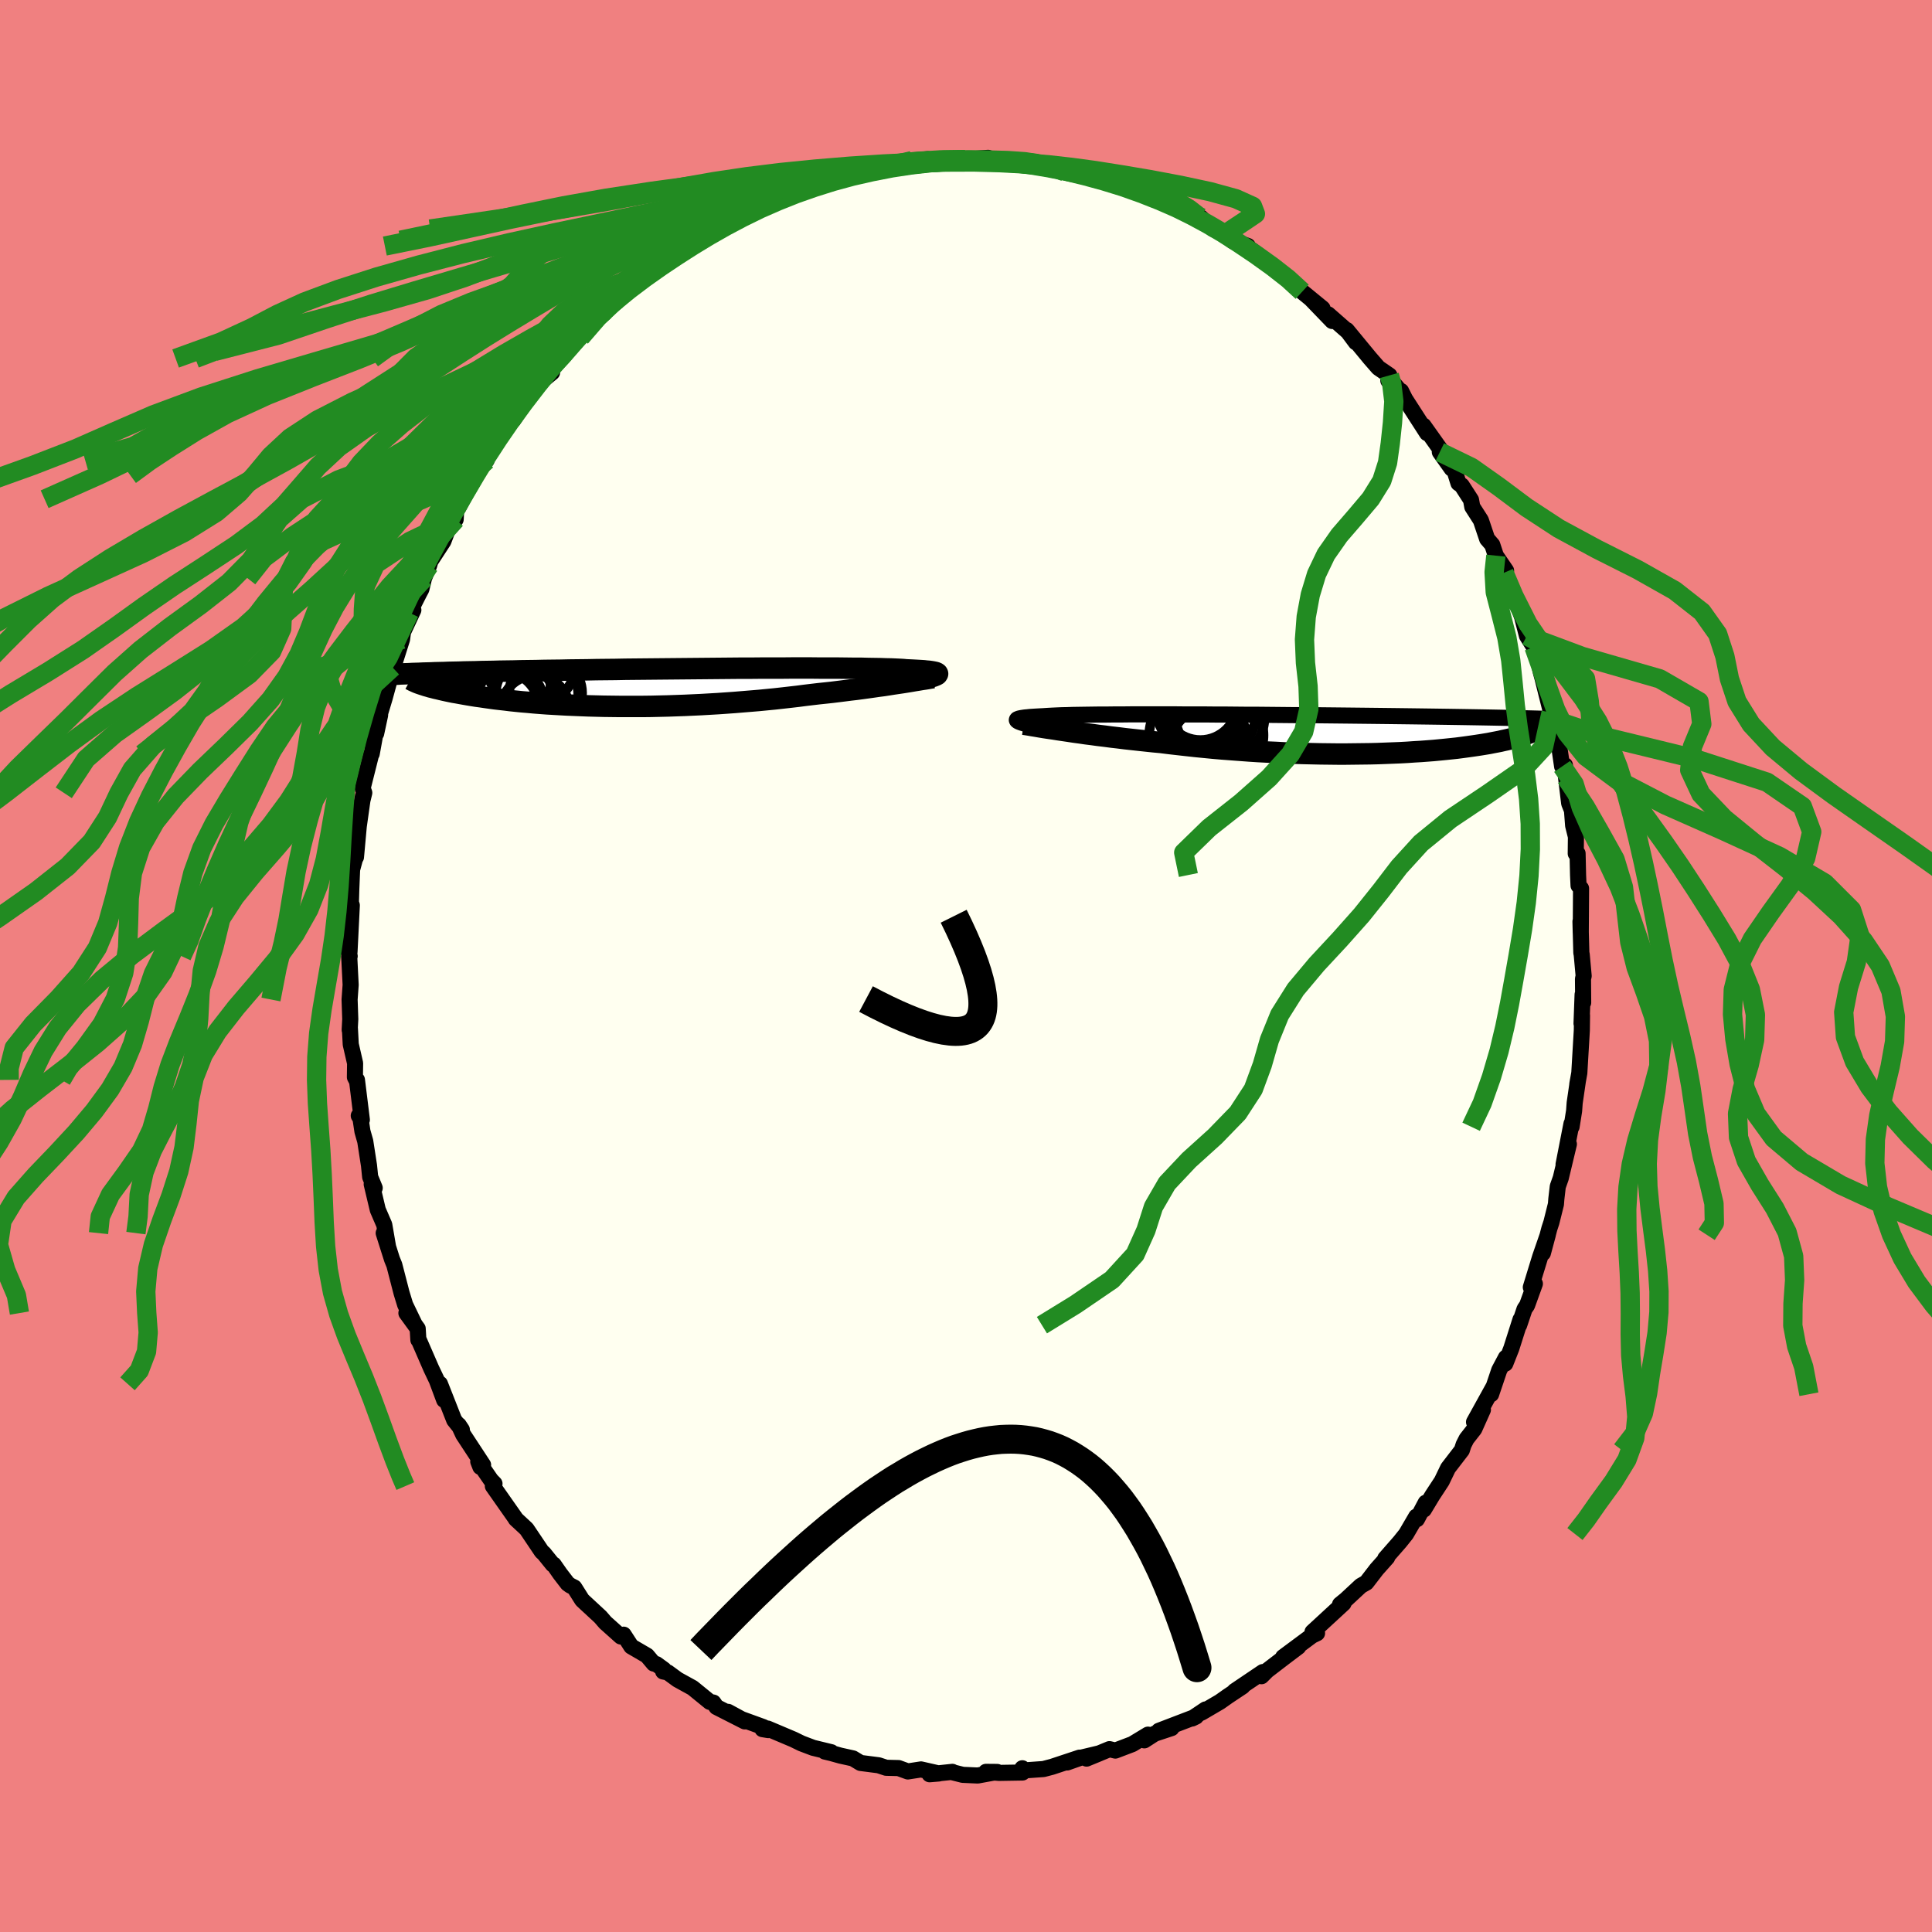 <svg xmlns="http://www.w3.org/2000/svg" width="500" height="500" viewBox="-100 -100 200 200"><defs><clipPath id="c"><path d="m28.72-1.41-.02-.04-.04-.03-.07-.04-.09-.03-.13-.03-.15-.03-.19-.03-.21-.03-.25-.02-.27-.03-.31-.02-.34-.02-.37-.02-.39-.02-.43-.02-.31-.03-.36-.02-.42-.02-.47-.02-.53-.01-.57-.02-.63-.01-.67-.01-.72-.02h-.76l-.81-.01-.84-.01h-1.8l-.95-.01h-1.98L12.62-2h-2.11l-1.07.01H8.35l-1.1.01-1.1.01-1.1.01-1.1.01-1.11.01-1.09.01-1.09.01-1.08.01-1.07.01-1.06.01-1.04.01-1.02.02-1.01.01-.98.01-.97.02-.94.01-.92.01-.89.02-.87.01-.85.01-.82.02-.79.01-.77.01-.75.02-.72.01-.7.01-.67.02-.65.01-.63.01-.61.02-.59.01-.57.01-.55.02-.53.01-.51.01-.49.02-.47.01-.45.01-.44.02-.41.01-.4.01-.39.02.52 1.22.21.07.22.06.23.07.25.06.26.07.27.06.29.07.3.07.32.07.33.07.34.07.36.06.38.07.39.07.4.07.42.07.44.07.45.06.47.07.49.07.51.07.52.06.54.06.56.07.58.06.6.06.61.05.64.06.64.05.67.05.68.04.7.04.72.04.73.03.74.03.76.03.78.02.78.02.8.01.81.01h2.48l.84-.01.85-.02.86-.02.86-.03.86-.03.87-.04.86-.04.86-.05.87-.05.86-.06.85-.06.85-.07.85-.07.84-.07.82-.08.82-.08.81-.09.79-.09.78-.09.77-.1.75-.09.68-.08.67-.07.65-.07.65-.08.64-.08.62-.08.61-.07.6-.08.58-.08.57-.08.55-.08.54-.07.52-.08.5-.08.48-.07"/></clipPath><clipPath id="b"><path d="m-29.47-1.41-.02-.04.01-.04.03-.04.07-.03.09-.04.12-.03.15-.03.18-.03.21-.03.24-.02.26-.03.3-.02.33-.02.35-.02.39-.02.29-.02.34-.02.38-.02.44-.02.48-.02.53-.01.57-.02.62-.01.66-.01.7-.01.74-.01h.77l.81-.01h.85l.87-.01h4.72l1 .01h2.04l1.03.01h1.04l1.04.01L-5.8-2h1.04l1.03.01 1.04.01 1.02.01 1.02.01h1l1 .01.98.01.96.01.95.01.93.01.91.01.9.01.87.01.85.01.84.01.81.01.79.01.76.01.75.01.73.01.7.01.69.01.67.01.65.01.63.01.61.01.6.01.57.01.56.01.54.01.53.01.51.01.49.01.47.01.46.01.44.01 1.7 1.22-.11.06-.11.07-.13.06-.14.07-.16.07-.17.06-.18.07-.2.07-.21.07-.23.07-.24.07-.26.07-.28.08-.29.07-.3.07-.33.07-.34.08-.36.07-.37.07-.4.08-.42.07-.43.07-.46.07-.48.07-.5.07-.52.07-.54.07-.57.06-.58.06-.61.06-.63.06-.65.05-.67.05-.69.04-.71.05-.74.04-.75.03-.77.03-.79.03-.8.02-.82.01-.84.01-.85.01H3.7l-.88-.01-.89-.01-.9-.02-.91-.02-.91-.03-.93-.03-.93-.05-.93-.04-.94-.05-.93-.06-.94-.07-.94-.07-.93-.07-.92-.08-.92-.09-.92-.09-.9-.1-.89-.1-.88-.1-.87-.11-.76-.07-.75-.08-.75-.08-.73-.08-.73-.08-.71-.09-.7-.08-.68-.09-.67-.08-.65-.09-.64-.08-.61-.09-.6-.08-.58-.09-.55-.08"/></clipPath><filter id="a"><feTurbulence baseFrequency=".05" numOctaves="3" result="noise" type="noise"/><feDisplacementMap in="SourceGraphic" in2="noise" scale="2"/></filter></defs><rect width="100%" height="100%" x="-100" y="-100" fill="#F08080"/><path fill="ivory" stroke="#000" stroke-linejoin="round" stroke-width="1.667" d="m63.94 1.03-.07.31.02 2.45-.06-.83-.11 2.99.05-.83-.02 1.54-.26 4.41-.21 1.18.07-.41-.34 2.33-.06.83-.26 1.64-.01-.31-.82 4.21.55-2.1-.84 3.51-.31.88-.15 1.3-.04.53-.47 1.88-.21.64-.67 2.54.51-1.9-.79 2.28-.97 3.16.42-.37-.81 2.24-.26.38-.56 1.67.14-.58-.95 2.99-.62 1.57.06-.62-.69 1.3-.84 2.49.27-.81-2.04 3.69.92-1.27-.89 1.99-.8 1.02-.31.61-.18.56-1.43 1.86-.65 1.35-.97 1.48-.88 1.46.19-.71-.91 1.71-.07-.27-1.05 1.8-.63.79-1.53 1.75.2-.11-1.08 1.21-1.07 1.39-.58.33-1.55 1.44-.6.49.36-.11-3.21 2.96.35.09.12.04-.52.25-2.99 2.22 1.57-1.06-1.47 1.11-1.76 1.35-.58.58.14-.43-2.92 1.97.82-.48-1.49.99-.85.6-1.91 1.12.42-.33-1.4.94.41-.2-3.84 1.47 1.31-.28-1.75.58-1.07.69.38-.59-1.62.98-1.76.67-.61-.15-2.37.98 1.34-.55-2.05.49-1.3.46 1.29-.5-2.86.95-.88.23-2.11.15-.08-.23.02.44-2.44.04-1.34-.11 1.16.01-2.02.37-1.55-.07-1.08-.27.01-.04-2.36.25.96-.08-1.85-.42-1.36.21-.96-.35-1.28-.03-.79-.26-1.87-.24-.78-.47-1.31-.29-.93-.26-.67-.16.67.07-1.89-.46-1.19-.45-.84-.41-2.67-1.13-.54.06.6.1-.5-.31-2.26-.82-1.4-.76 1.73.99-2.93-1.49-.32-.46-.37-.07-1.78-1.45-1.56-.86-1.01-.74-.48-.1.07-.2-.77-.56-.28-.06-.69-.82-1.63-.95-.79-1.22-.29.19-1.61-1.44-.5-.58-1.89-1.75-.82-1.3-.43-.22-.26-.19-.77-1-.67-.96-.1-.02-.92-1.14-.21-.18-1.58-2.35-1.12-1.04-.04-.08-2.33-3.32.17-.25-.36-.37-1.32-1.92.22.56.28-.21-2.06-3.14-.46-.99.32.48-.79-.99-1.48-3.76.44 1.68-.76-2.04-.58-1.22-1.27-2.92-.06-.04-.07-1.17-1.17-1.61.83 1.12-.96-1.99-.37-1.21-.75-2.9-.24-.59-.86-2.71.44 1.35-.38-2.21-.67-1.55-.63-2.65.31.39-.47-1.14-.12-1.18-.39-2.52-.29-1.02-.2-1.33-.18-.29.32.42-.51-4.13.01.14-.22-.42.02-1.44-.45-1.96-.09-1.68-.02.19.06-1.12-.07-2.03.11-1.52-.15-2.96.05-.01-.13-.53.11.1.24-4.83-.15-.46.06.02.04-1.32.08-1.95.37-1.37.03.09.29-3.2.44-3.12-.27 1.3.4-1.64-.17-.48.89-3.54.05-.02.65-3.58-.19 1.48.41-1.91v-.19l.46-1.53.87-3.18-.05-.04.01.19.98-3.09.1-.75 1.07-2.28-.42.28 1.02-2.01.23-.43.27-1.12.53-1.32.13-.45 1.35-2.07.48-1.28.79-.98.05-.95.21-.24.48-.9 1.42-2.49.6-1.06.44-.48-.5.43 1.32-1.84.79-1.76.31.02 1.13-1.59-.3.59 2.4-3.59-.33.28 1.96-1.63.03-.45.94-1 .63-.74.83-1.2.52-.25.86-1.2 1.27-1.54.42-.02.55-.8.65-.32 2.06-1.57-.97.66.95-1.15 1.51-.79 1.86-1.33.2-.08.86-.3.72-1.01 1.23-.6.85-.46 1.23-.81-.09.11.88-.53.56-.58 1.39-.53.81-.45 1.55-.49 1.79-.73.19-.53.44.21.74-.18 2.52-1.29.97-.21.3.17-.14-.24 1.46-.25 1.97-.33.21-.32.98.04 1.06-.07 1.87-.71.61-.06 1.61-.15-1.34.24 4.3-.29-.95.05.8.1 1.06-.06 2.39-.18.65.27.82.06.1.01 2.16-.05-.38-.01 1.71.31.28.17-.25-.16 2.71.69.15.16 1.98.26 1.49.37-1.04-.34 2.19.77.67.3 1.09.01 1.26.77 1.17.22-.99-.27 3.81 1.61 1.37.63.82.43.31.2-.88-.46.81.22 1.28 1.2.92.19 1.1 1.05 1.57.51-.48-.17.81.54 3.23 2.51-.63-.29.87.44.92.81.91.9 2.11 1.73-1.2-.98 2.2 2.28-.42-.69 2.05 1.8.82 1.1-.94-1.27 2.39 2.9.88 1.01 1.14.78-.11.54.1-.24 1.08 1.29.14.03.41.82 2.28 3.54-.37-.78 2.25 3.17-.56-.44 1.23 1.73.13-.31.57 1.81.34.24.96 1.49.13.72.89 1.39.65 1.93.53.61.37 1.12 1.06 1.55-.05.09-.16.13.62 1.6.11-.08 1.13 3.03.51 1.98.73 1.17.34 1.08.28 1.12.1.44.16.58.89 3.57.25.74-.03.91.43.12.12 1.27.37 2.52.29-.12.12 1.29.32 2.65.29.73.12 1.57.29 1.16-.02 1.74.19-.01.05 2.23.05 1.09.26.3-.03 4.61-.03-1.19.09 3.24.04.2.2 2.2-.07.31" filter="url(#a)"/><path fill="#fff" d="m-29.47-1.41-.02-.04.01-.04.03-.04.07-.03.09-.04.12-.03.15-.03.18-.03.21-.03.24-.02.26-.03.3-.02.33-.02.35-.02.39-.02.29-.02.34-.02.38-.02.44-.02.48-.02.53-.01.57-.02.62-.01.66-.01.7-.01.74-.01h.77l.81-.01h.85l.87-.01h4.72l1 .01h2.04l1.03.01h1.04l1.04.01L-5.8-2h1.04l1.03.01 1.04.01 1.02.01 1.02.01h1l1 .01.98.01.96.01.95.01.93.01.91.01.9.01.87.01.85.01.84.01.81.01.79.01.76.01.75.01.73.01.7.01.69.01.67.01.65.01.63.01.61.01.6.01.57.01.56.01.54.01.53.01.51.01.49.01.47.01.46.01.44.01 1.7 1.22-.11.06-.11.07-.13.06-.14.07-.16.07-.17.06-.18.07-.2.07-.21.07-.23.07-.24.07-.26.07-.28.08-.29.07-.3.07-.33.07-.34.08-.36.07-.37.07-.4.08-.42.07-.43.07-.46.07-.48.07-.5.07-.52.07-.54.07-.57.06-.58.06-.61.06-.63.06-.65.05-.67.05-.69.04-.71.05-.74.04-.75.03-.77.03-.79.03-.8.02-.82.01-.84.01-.85.01H3.7l-.88-.01-.89-.01-.9-.02-.91-.02-.91-.03-.93-.03-.93-.05-.93-.04-.94-.05-.93-.06-.94-.07-.94-.07-.93-.07-.92-.08-.92-.09-.92-.09-.9-.1-.89-.1-.88-.1-.87-.11-.76-.07-.75-.08-.75-.08-.73-.08-.73-.08-.71-.09-.7-.08-.68-.09-.67-.08-.65-.09-.64-.08-.61-.09-.6-.08-.58-.09-.55-.08" filter="url(#a)" transform="translate(34.75 -24.01)"/><path fill="#fff" d="m28.72-1.41-.02-.04-.04-.03-.07-.04-.09-.03-.13-.03-.15-.03-.19-.03-.21-.03-.25-.02-.27-.03-.31-.02-.34-.02-.37-.02-.39-.02-.43-.02-.31-.03-.36-.02-.42-.02-.47-.02-.53-.01-.57-.02-.63-.01-.67-.01-.72-.02h-.76l-.81-.01-.84-.01h-1.8l-.95-.01h-1.98L12.62-2h-2.11l-1.07.01H8.35l-1.1.01-1.1.01-1.1.01-1.1.01-1.11.01-1.09.01-1.09.01-1.08.01-1.07.01-1.06.01-1.04.01-1.02.02-1.01.01-.98.01-.97.02-.94.01-.92.01-.89.02-.87.01-.85.01-.82.02-.79.01-.77.01-.75.02-.72.01-.7.01-.67.02-.65.01-.63.01-.61.02-.59.01-.57.01-.55.02-.53.01-.51.01-.49.02-.47.01-.45.01-.44.02-.41.01-.4.01-.39.02.52 1.22.21.07.22.06.23.07.25.06.26.07.27.06.29.07.3.07.32.07.33.07.34.07.36.06.38.07.39.07.4.07.42.07.44.07.45.06.47.07.49.07.51.07.52.06.54.06.56.07.58.06.6.06.61.05.64.06.64.05.67.05.68.04.7.04.72.04.73.03.74.03.76.03.78.02.78.02.8.01.81.01h2.48l.84-.01.85-.02.86-.02.86-.03.86-.03.87-.04.86-.04.86-.05.87-.05.86-.06.85-.06.85-.07.85-.07.84-.07.82-.08.82-.08.81-.09.79-.09.78-.09.77-.1.75-.09.68-.08.67-.07.65-.07.65-.08.64-.08.62-.08.61-.07.6-.08.58-.08.57-.08.55-.08.54-.07.52-.08.5-.08.48-.07" filter="url(#a)" transform="translate(-31.66 -28.84)"/><g fill="none" stroke="#000" transform="translate(34.75 -24.01)"><path stroke-linejoin="round" stroke-width="1.667" d="m-27.93-.89-.24-.06-.23-.06-.21-.05-.2-.06-.17-.05-.14-.05-.13-.05-.1-.05-.07-.04-.05-.05-.02-.04.01-.04.03-.04.07-.03.09-.04.12-.03.15-.03.18-.03.21-.03.24-.02.26-.03.3-.02.33-.02.35-.02.39-.02.29-.02.34-.02.38-.02.44-.02.48-.02.53-.01.57-.02.62-.01.66-.01.7-.01.74-.01h.77l.81-.01h.85l.87-.01h4.72l1 .01h2.04l1.03.01h1.04l1.04.01L-5.8-2h1.04l1.03.01 1.04.01 1.02.01 1.02.01h1l1 .01.98.01.96.01.95.01.93.01.91.01.9.01.87.01.85.01.84.01.81.01.79.01.76.01.75.01.73.01.7.01.69.01.67.01.65.01.63.01.61.01.6.01.57.01.56.01.54.01.53.01.51.01.49.01.47.01.46.01.44.01.43.01.41.01.4.01.38.01.37.01.36.01.34.01.33.01.31.01.31.01" filter="url(#a)"/><path stroke-linejoin="round" stroke-width="2.222" d="m-28.78-1.02.27.04.31.05.34.06.37.06.4.07.43.07.46.07.49.07.5.08.54.08.55.08.58.09.6.08.61.09.64.08.65.09.67.08.68.09.7.08.71.09.73.08.73.08.75.08.75.08.76.07.87.11.88.1.89.1.9.1.92.09.92.09.92.08.93.07.94.07.94.07.93.06.94.05.93.04.93.05.93.03.91.03.91.02.9.02.89.01.88.01h.87l.85-.01.84-.01.82-.01.8-.02.79-.03.77-.03.75-.03.74-.04.71-.05.69-.04.67-.05.65-.05.63-.06.61-.06.58-.06.57-.06.54-.07.52-.07.5-.07.48-.07.46-.07.43-.07.42-.07.4-.08.37-.07.36-.07.34-.08.33-.07.3-.07.29-.07.28-.08.26-.07.24-.07.23-.07L23 .1l.2-.07.18-.07.17-.06.16-.07.14-.07.13-.06.11-.07.11-.06.09-.06.07-.06.07-.06.05-.06.05-.06.03-.06.02-.05.01-.06v-.05L24.58-1" filter="url(#a)"/><circle cx="-9.729" cy="-.24" r="3.532" clip-path="url(#b)" filter="url(#a)"/><circle cx="-10.704" cy="-2.58" r="4.326" clip-path="url(#b)" filter="url(#a)"/><circle cx="-8.929" cy="-1.82" r="4.12" clip-path="url(#b)" filter="url(#a)"/><circle cx="-9.709" cy="-.5" r="3.298" clip-path="url(#b)" filter="url(#a)"/><circle cx="-10.879" cy=".135" r="4.9" clip-path="url(#b)" filter="url(#a)"/><circle cx="-10.754" cy="-2.535" r="3.73" clip-path="url(#b)" filter="url(#a)"/><circle cx="-8.519" cy=".125" r="4.564" clip-path="url(#b)" filter="url(#a)"/><circle cx="-9.449" cy="1.315" r="4.138" clip-path="url(#b)" filter="url(#a)"/><circle cx="-10.489" cy="-3.205" r="3.826" clip-path="url(#b)" filter="url(#a)"/><circle cx="-8.584" cy="-1.76" r="4.732" clip-path="url(#b)" filter="url(#a)"/></g><g fill="none" stroke="#000" transform="translate(-31.66 -28.84)"><path stroke-linejoin="round" stroke-width="2.222" d="m27.66-.97.18-.05.17-.05.15-.05.14-.04.12-.05.1-.04.09-.04.06-.04.03-.04.02-.04-.02-.04-.04-.03-.07-.04-.09-.03-.13-.03-.15-.03-.19-.03-.21-.03-.25-.02-.27-.03-.31-.02-.34-.02-.37-.02-.39-.02-.43-.02-.31-.03-.36-.02-.42-.02-.47-.02-.53-.01-.57-.02-.63-.01-.67-.01-.72-.02h-.76l-.81-.01-.84-.01h-1.8l-.95-.01h-1.98L12.62-2h-2.11l-1.07.01H8.35l-1.1.01-1.1.01-1.1.01-1.1.01-1.11.01-1.09.01-1.09.01-1.08.01-1.07.01-1.06.01-1.04.01-1.02.02-1.01.01-.98.01-.97.02-.94.01-.92.01-.89.02-.87.01-.85.01-.82.02-.79.01-.77.01-.75.02-.72.01-.7.01-.67.02-.65.01-.63.01-.61.02-.59.01-.57.01-.55.02-.53.01-.51.01-.49.02-.47.01-.45.01-.44.02-.41.01-.4.01-.39.02-.36.01-.35.01-.34.02-.32.01-.3.01-.3.01-.27.02-.27.01-.25.01-.24.02" filter="url(#a)"/><path stroke-linejoin="round" stroke-width="2.222" d="m28.27-1.01-.26.04-.28.05-.3.05-.34.05-.35.06-.38.06-.4.07-.43.07-.44.07-.47.07-.48.07-.5.08-.52.08-.54.07-.55.08-.57.08-.58.08-.6.08-.61.07-.62.08-.64.08-.65.08-.65.07-.67.07-.68.08-.75.09-.77.1-.78.09-.79.09-.81.09-.82.08-.82.08-.84.07-.85.07-.85.07-.85.06-.86.06-.87.05-.86.05-.86.04-.87.04-.86.03-.86.03-.86.02-.85.02-.84.01h-2.48l-.81-.01-.8-.01-.78-.02-.78-.02-.76-.03-.74-.03-.73-.03-.72-.04-.7-.04-.68-.04-.67-.05-.64-.05-.64-.06-.61-.05-.6-.06-.58-.06-.56-.07-.54-.06-.52-.06-.51-.07-.49-.07-.47-.07-.45-.06-.44-.07-.42-.07-.4-.07-.39-.07-.38-.07-.36-.06-.34-.07-.33-.07-.32-.07-.3-.07-.29-.07-.27-.06-.26-.07-.25-.06-.23-.07-.22-.06-.21-.07-.19-.06-.18-.06-.17-.06-.16-.06-.14-.06-.13-.06-.13-.06-.11-.05-.1-.06-.09-.05" filter="url(#a)"/><circle cx="-12.761" cy=".832" r="4.29" clip-path="url(#c)" filter="url(#a)"/><circle cx="-11.851" cy=".582" r="3.768" clip-path="url(#c)" filter="url(#a)"/><circle cx="-15.346" cy="-1.533" r="4.578" clip-path="url(#c)" filter="url(#a)"/><circle cx="-15.081" cy="-.243" r="3.73" clip-path="url(#c)" filter="url(#a)"/><circle cx="-12.936" cy="2.307" r="3.546" clip-path="url(#c)" filter="url(#a)"/><circle cx="-16.256" cy="2.077" r="3.696" clip-path="url(#c)" filter="url(#a)"/><circle cx="-14.601" cy="1.742" r="4.474" clip-path="url(#c)" filter="url(#a)"/><circle cx="-13.396" cy="-2.563" r="4.648" clip-path="url(#c)" filter="url(#a)"/><circle cx="-16.501" cy="2.012" r="4.56" clip-path="url(#c)" filter="url(#a)"/><circle cx="-15.691" cy="1.752" r="4.868" clip-path="url(#c)" filter="url(#a)"/></g><g fill="none" stroke="#228B22" stroke-linejoin="round" stroke-width="2"><path d="m-.1-83.48-2.13.04-2.18.14-2.11.22-2.14.31-2.23.36-2.33.43-2.39.49-2.41.58-2.36.66-2.25.74-2.13.82-2.07.88-2.11.93-2.29.99-2.6 1.04-2.99 1.12-3.38 1.19-3.67 1.25-3.76 1.28-3.56 1.28-3.14 1.3-2.62 1.36-2.17 1.48-2.34 1.7" filter="url(#a)"/><path d="m-.1-83.48-2.69.04-2.33.14-1.99.22-1.89.31-1.88.36-1.93.43-2.05.49-2.3.58-2.69.66-3.21.74-3.72.82-4.07.88-4.14.93-3.92.99-3.5 1.04-3.14 1.12-3.03 1.19-3.3 1.25-3.86 1.28-4.52 1.28-4.97 1.3-5.1 1.36-5 1.48-4.45 1.7" filter="url(#a)"/><path d="m-5.58-83.37-2.32.54-2.21.42-2.14.44-2.17.51-2.25.6-2.29.69-2.25.78-2.19.85-2.15.92-2.21.96-2.39 1.02-2.65 1.09-2.9 1.15-3.07 1.2-3.07 1.26-2.88 1.3-2.56 1.34-2.21 1.39-1.94 1.44-1.88 1.52-2.07 1.6-2.44 1.72-2.86 1.83-3.16 1.95-3.25 2.02-3.15 2.04-3.06 1.99-3.09 1.96-3.04 1.66" filter="url(#a)"/><path d="m-9.12-82.53-1.71.35-2.2.45-2.55.56-2.84.65-2.94.73-2.85.81-2.6.85-2.39.91-2.33.95-2.44 1.01-2.67 1.06-2.91 1.12-3.05 1.19-3.05 1.26-2.98 1.34-2.97 1.44-3.19 1.55-3.67 1.67-4.31 1.78-4.79 1.86-4.77 1.91-4.12 1.89-3.21 1.79-2.61 1.64-2.26 1.49-1.99 1.46" filter="url(#a)"/><path d="m-9.12-82.53-1.79.34-1.92.45-1.94.55-2 .64-2.01.73-1.99.79-1.92.85-1.85.89-1.77.94-1.71.99-1.69 1.05-1.71 1.1-1.76 1.15-1.82 1.22-1.87 1.3-1.87 1.4-1.84 1.51L-42.4-65l-1.85 1.75-1.98 1.88-2.12 2.15-2.16 2.72" filter="url(#a)"/><path d="m-13.6-81.43-2.21.44-2.37.76-2.45.86-2.74.9-2.86.95-2.74.98-2.52 1.05-2.32 1.1-2.23 1.18-2.18 1.23-2.2 1.29-2.25 1.32-2.31 1.38-2.35 1.42-2.41 1.49-2.46 1.57-2.57 1.67-2.7 1.75-2.89 1.85-3.09 1.92-3.3 1.97-3.51 2-3.69 2.02-3.78 2.02-3.77 2.04-3.66 2.05-3.46 2.05-3.18 2.06-2.8 2.09-2.45 2.18-2.42 2.42-2.65 2.72-2.74 3" filter="url(#a)"/><path d="m-13.9-81.6-3.39 1.03-3.88.78-3.24.82-2.38.87-1.87.91-1.64.96-1.59 1-1.7 1.06-1.97 1.12-2.39 1.18-2.96 1.24-3.62 1.33-4.36 1.44-5.14 1.54-5.76 1.67-6.06 1.77-5.8 1.87-4.96 1.94-3.84 1.92-2.94 1.79-2.84 1.59-4.95 1.42" filter="url(#a)"/><path d="m-17.39-80.1-3.94.38-4.81.77-4.46.89-4.09.92-3.66.96-3.01 1.02-2.16 1.07-1.39 1.13-.97 1.2-1.09 1.26-1.77 1.36-2.86 1.46-4.11 1.58-5.27 1.68-6.06 1.78-6.28 1.85-5.83 1.88-4.97 1.85-4.14 1.8-3.93 1.73-4.47 1.73-5.18 1.86-5.37 2-6.36 1.71" filter="url(#a)"/><path d="m-22.1-78.38-2 .95-1.96.95-2.03.98-2.01 1.08-1.91 1.18-1.85 1.26-1.81 1.29-1.84 1.32-1.89 1.34-1.99 1.39-2.1 1.46-2.23 1.53-2.31 1.63-2.32 1.74-2.25 1.84-2.12 1.93-2.02 1.99-2.03 1.99-2.22 1.98-2.57 1.97-2.96 2.01-3.2 2.1-2.98 2.24-1.66 2.1" filter="url(#a)"/><path d="m-22.1-78.38-3.23.97-2.73.95-1.76 1.01-1.36 1.1-1.31 1.2-1.45 1.27-1.67 1.31-1.96 1.34-2.26 1.38-2.53 1.43-2.71 1.5-2.77 1.59-2.76 1.68-2.72 1.78-2.63 1.86-2.49 1.93-2.25 1.98-1.91 2-1.53 2.02-1.2 2.04-1.04 2.04-1.05 2.05-1.24 2.08-1.49 2.11-1.78 2.16-2.07 2.23-2.38 2.3-2.68 2.33-2.9 2.29-3.03 2.2-3.11 2.21-2.99 2.61-2.31 3.5" filter="url(#a)"/><path d="m-24.86-76.82-1.65.71-3.24 1.04-4.95 1.13-5.05 1.18-3.7 1.23-2.08 1.31-1.11 1.42-1.02 1.53-1.63 1.64-2.56 1.74-3.49 1.8-4.07 1.86-4.12 1.86-3.63 1.86-2.82 1.85-2 1.86-1.57 1.89-1.7 1.93-2.35 2.01-3.32 2.07-4.24 2.15-4.86 2.21-4.98 2.26-4.63 2.3-3.99 2.33-3.37 2.37-3.08 2.4-3.27 2.46-3.89 2.53-4.9 2.57-5.93 2.61-4.06 2.42" filter="url(#a)"/><path d="m-25.65-76.4-1.93 1.26-1.81 1.21-1.79 1.19-1.78 1.23-1.75 1.31-1.7 1.42-1.66 1.54-1.61 1.65-1.59 1.75-1.56 1.82-1.51 1.86-1.44 1.87-1.36 1.86-1.28 1.86-1.21 1.86-1.16 1.9-1.14 1.94-1.15 2.02-1.15 2.08-1.16 2.15-1.16 2.21-1.13 2.27-1.08 2.3-1 2.34-.9 2.38-.83 2.42-.76 2.46-.71 2.49-.65 2.52-.6 2.48-.53 2.41-.49 2.36-.46 2.62" filter="url(#a)"/><path d="m-26.88-75.59-2.77 1.13-2.05 1.3-2.02 1.35-1.93 1.36-1.79 1.35-1.72 1.38-1.72 1.43-1.76 1.51-1.78 1.61-1.74 1.71-1.64 1.81-1.53 1.89-1.46 1.95-1.46 1.99-1.53 2.02-1.64 2.03-1.76 2.05-1.82 2.05-1.8 2.08-1.69 2.11-1.54 2.15-1.34 2.18-1.17 2.24-1.04 2.27-.97 2.31-.93 2.33-.97 2.38-1.03 2.43-1.14 2.53-1.24 2.64-1.31 2.72-1.28 2.75-1.17 2.68-1.05 2.53-.95 2.4-.82 2.3-.75 1.63" filter="url(#a)"/><path d="m-32.6-71.81-4.34 1.54-2.69 1.28-1.98 1.28-1.44 1.37-1.19 1.48-1.15 1.59-1.21 1.69-1.37 1.8-1.62 1.89-1.98 1.96-2.34 1.99-2.64 2.01-2.77 2.01-2.73 2.01-2.54 2.02-2.27 2.04-2.02 2.06-1.84 2.08-1.75 2.13-1.69 2.22-1.6 2.31-1.47 2.36-1.36 2.27-1.47 2.05-2.03 1.89-3.18 2.53" filter="url(#a)"/><path d="m-36.15-68.96-1.55 1.23-2.62 1.41-3.33 1.52-3.55 1.61-3.7 1.71-3.85 1.83-3.83 1.92-3.49 1.99-2.85 2.01-2.17 2.02-1.74 2.01-1.76 2.02-2.19 2.04-2.75 2.05-3.16 2.08-3.25 2.11-3.14 2.16-3.08 2.22-3.26 2.28-3.63 2.29-3.84 2.3-3.61 2.28-2.94 2.33-2.25 2.46-1.89 2.65-1.79 2.89-1.54 3.07-.18 2.48m175.21-9.5 1.99 2.99 1.54 2.69 1.54 2.77.87 2.88.33 2.89.32 2.78.66 2.64.94 2.55.87 2.52.51 2.53.04 2.57-.31 2.59-.43 2.58-.34 2.53-.13 2.45.07 2.35.22 2.27.28 2.2.28 2.15.23 2.12.14 2.13-.01 2.14-.19 2.15-.33 2.12-.35 2.08-.3 2.06-.44 2.08-.93 2.11-1.3 1.69" filter="url(#a)"/><path d="m-37.35-67.84-2.81 1.52-1.87 1.56-2.18 1.64-2.42 1.73-2.37 1.86-2.2 1.96-2 2.01-1.83 2.03-1.68 2.04-1.58 2.04-1.54 2.04-1.61 2.06-1.8 2.08-2.07 2.12-2.34 2.15-2.49 2.19-2.49 2.25-2.3 2.28-2.03 2.32-1.74 2.36-1.54 2.4-1.43 2.47-1.4 2.54-1.35 2.61-1.23 2.65-1.04 2.67-.8 2.64-.65 2.6-.71 2.56-1.07 2.57-1.69 2.62-2.36 2.65-2.6 2.64-1.96 2.46-.53 2.1.01 1.21" filter="url(#a)"/><path d="m-37.35-67.84-2.07 1.52-1.95 1.56-1.91 1.64-1.97 1.73-1.99 1.86-2.01 1.96-2.12 2.01-2.25 2.03-2.32 2.04-2.27 2.04-2.12 2.04-1.89 2.06-1.63 2.08-1.35 2.12-1.1 2.15-.92 2.19-.85 2.25-.97 2.28-1.26 2.32-1.68 2.36-2.14 2.4-2.51 2.47-2.65 2.54-2.53 2.61-2.12 2.65-1.51 2.67-.85 2.64-.33 2.6-.07 2.56-.1 2.57-.4 2.62-.87 2.65-1.37 2.64-1.77 2.46-1.73 2.1-.71 1.21" filter="url(#a)"/><path d="m-39.04-66.28-1.37 1.53-1.41 1.62-1.62 1.72-1.86 1.85-1.96 1.96-1.84 2.03-1.61 2.03-1.37 2.03-1.18 2.03-1.11 2.03-1.09 2.04-1.1 2.07-1.13 2.1-1.13 2.13-1.13 2.18-1.12 2.24-1.08 2.27-1.02 2.31-.93 2.33-.84 2.37-.79 2.43-.78 2.52-.79 2.63-.78 2.7-.7 2.71-.57 2.65-.43 2.54-.4 2.43-.5 2.41-.63 2.56-.64 3.3" filter="url(#a)"/><path d="m-44.81-59.81-3.32 2.47-5.13 1.79-4.02 1.65-2.95 1.73-2.64 1.85-2.42 1.97-1.89 2.06-1.27 2.13-.94 2.2-1.11 2.25-1.72 2.3-2.56 2.33-3.34 2.36-3.8 2.39-3.9 2.43-3.69 2.45-3.4 2.48-3.23 2.49-3.23 2.51-3.35 2.51-3.44 2.54-3.43 2.57-3.45 2.6-3.66 2.6-4.17 2.58-4.82 2.55-5.27 2.49-5.16 2.44-4.33 2.41-2.72 2.4-.63 2.21" filter="url(#a)"/><path d="m-44.81-59.81-2.58 2.47-3.58 1.79-4.18 1.65-4.91 1.73-4.91 1.85-3.8 1.97-2.33 2.06-1.44 2.13-1.52 2.2-2.22 2.25-2.93 2.3-3.21 2.33-3.04 2.36-2.69 2.39-2.45 2.43-2.46 2.45-2.55 2.48-2.55 2.49-2.33 2.51-1.96 2.51-1.67 2.54-1.57 2.57-1.7 2.6-1.95 2.6-2.3 2.58-2.78 2.55-3.39 2.49-3.95 2.44-3.97 2.41-2.98 2.4-.23 2.21" filter="url(#a)"/><path d="m-49.63-52.35-2.12 1.93-4.61 2.14-5.51 2.12-4.71 2.15-2.94 2.21-1.14 2.26-.07 2.3-.11 2.32-1.04 2.35-2.33 2.38-3.3 2.42-3.57 2.45-3.06 2.47-2.17 2.48-1.38 2.48-1.18 2.5-1.63 2.52-2.49 2.56-3.28 2.59-3.71 2.6-3.84 2.57-4.05 2.53-4.51 2.47-4.75 2.42-4.09 2.4-3.27 2.8m186.2-30.73 1.25 1.82.73 2.43 1.16 2.62 1.45 2.77 1.34 2.86 1.1 2.85.95 2.77.9 2.67.82 2.58.54 2.55.11 2.56-.35 2.58-.69 2.59-.82 2.57-.76 2.52-.57 2.44-.34 2.37-.13 2.28.02 2.23.11 2.17.13 2.15.09 2.14.02 2.15-.01 2.14.05 2.13.19 2.12.27 2.13.17 2.14-.21 2.2-.81 2.23-1.38 2.25-1.56 2.14-1.28 1.83-1.16 1.48" filter="url(#a)"/><path d="m-52.83-46.23-4.74 2.27-3.55 2.34-1.09 2.34-.17 2.35-.04 2.35-.14 2.37-.3 2.4-.46 2.45-.64 2.47-.84 2.49-1.1 2.5-1.46 2.52-1.83 2.52-2.15 2.55-2.25 2.57-2.09 2.58-1.67 2.57-1.12 2.56-.59 2.53-.24 2.49-.13 2.46-.23 2.42-.48 2.36-.79 2.31-1.04 2.23-1.16 2.18-1.11 2.17-.85 2.23-.5 2.3-.12 2.29-.22 1.71" filter="url(#a)"/><path d="m-52.83-46.23-2.04 2.27-2.6 2.34-2.18 2.34-1.89 2.35-1.85 2.35-1.8 2.37-1.71 2.4-1.64 2.45-1.64 2.47-1.6 2.49-1.45 2.5-1.19 2.52-.86 2.52-.59 2.55-.44 2.57-.42 2.58-.49 2.57-.62 2.56L-78.6.5l-.9 2.49-.99 2.46-1.01 2.42-.9 2.36-.71 2.31-.56 2.23-.64 2.18-1.03 2.17-1.54 2.23-1.68 2.3-1.06 2.29-.18 1.71" filter="url(#a)"/><path d="m-55.58-41.45-1.54 2.34-1.91 2.34-2.22 2.33-2.75 2.36-2.91 2.39-2.55 2.45-2.05 2.48-1.69 2.5-1.58 2.5-1.56 2.51-1.5 2.53-1.27 2.54-.93 2.57-.63 2.58-.54 2.57-.74 2.56-1.19 2.52-1.76 2.49-2.31 2.44-2.72 2.41-2.96 2.36-2.99 2.3-2.82 2.24-2.42 2.19-1.83 2.18-1.16 2.22-.55 2.28-.14 2.31-.25 2.31-2.09 2.6" filter="url(#a)"/><path d="m-56.11-40.13-1.53 1.67-3 2.11-2.62 2.4-1.84 2.45-1.31 2.37-.92 2.33-.58 2.36-.39 2.45-.47 2.57-.84 2.65-1.46 2.68-2.19 2.66-2.85 2.62-3.33 2.58-3.51 2.55-3.41 2.55-3.08 2.55-2.58 2.52-2.01 2.48-1.5 2.41-1.13 2.35-.99 2.32-1.1 2.34-1.35 2.4-1.62 2.49-1.82 2.54-1.75 2.57-1.32 2.52-.06 2" filter="url(#a)"/><path d="m-57.63-36.57-1.08 2.28-1.1 2.35-1.57 2.38-1.98 2.45-1.97 2.5-1.7 2.52-1.5 2.51-1.58 2.5-1.86 2.52-2.19 2.55-2.39 2.57-2.4 2.58-2.16 2.58-1.76 2.55-1.25 2.52-.84 2.48-.62 2.44-.7 2.4-.98 2.35-1.34 2.3-1.64 2.24-1.86 2.21-2.05 2.21-2.15 2.24-2.04 2.31-1.45 2.39-.37 2.49.75 2.62 1.11 2.63.31 1.83" filter="url(#a)"/><path d="m-58.38-33.82-7.99 2.77.69 2.4 1.29 2.18.39 2.24-.29 2.44-.53 2.61-.53 2.71-.47 2.73-.5 2.68-.69 2.63-1.01 2.57-1.44 2.56-1.84 2.55-2.11 2.54-2.15 2.51-1.92 2.47-1.48 2.42-.94 2.39-.5 2.37-.25 2.39-.3 2.44-.54 2.47-.81 2.52-.95 2.54-.87 2.53-.58 2.47-.21 2.38.1 2.21.15 2.04-.17 1.97-.75 1.97-1.22 1.37" filter="url(#a)"/><path d="m-59.37-30.92-2.77 2.55-.65 2.03-.54 2.15-.5 2.44-.35 2.66-.22 2.75-.18 2.75-.15 2.7-.17 2.63-.22 2.58-.29 2.56-.38 2.56-.44 2.54-.43 2.51-.35 2.47-.19 2.44-.03 2.4.09 2.4.17 2.42.18 2.44.14 2.48.11 2.51.1 2.5.15 2.48.27 2.42.44 2.34.64 2.26.79 2.19.89 2.16.91 2.17.87 2.21.82 2.23.78 2.17.75 2.01.66 1.65.43 1M60.82-25.48l5.22 1.74 9.4 2.29 7.48 2.42 3.66 2.51.97 2.63-.63 2.73-1.6 2.8-2.02 2.8-1.89 2.75-1.33 2.67-.65 2.59-.08 2.56.24 2.55.44 2.58.66 2.59 1.09 2.57 1.84 2.54 2.9 2.45 4.03 2.38 4.94 2.28 5.22 2.21 4.56 2.15 2.93 2.13.78 2.14-1.07 2.15-1.7 2.16-.67 2.13 1.34 2.07 2.75 2.03 2.25 2.19 1.53 2.64M60.57-26.22l-.36 1.61-.43 1.96-2.16 2.34-3.65 2.53-3.82 2.56-3.06 2.5-2.25 2.47-1.89 2.47-2 2.5-2.26 2.54L36.3-.17l-2.18 2.6-1.65 2.62-1.06 2.61-.74 2.58-.93 2.52-1.6 2.46-2.36 2.43-2.69 2.43-2.28 2.42-1.4 2.42-.78 2.43-1.12 2.5-2.4 2.62-3.77 2.57-3.48 2.14" filter="url(#a)"/><path d="m58.8-33.01.7 1.97.7 2.16.84 2.34 1.17 2.41 1.96 2.44 3.33 2.48 4.89 2.54 5.94 2.63 5.89 2.7 4.68 2.76 2.77 2.77.88 2.73-.38 2.67-.81 2.61-.5 2.58.18 2.57.95 2.58 1.55 2.59 1.96 2.59 2.25 2.54 2.51 2.47 2.82 2.39 3.13 2.29 3.26 2.21 3.09 2.15 2.65 2.12 2.1 2.12 1.58 2.17 1.1 2.23.77 2.19 1.34 1.95 2.02 1.58" filter="url(#a)"/><path d="m58.07-34.18 5.74 2.14 8.01 2.31 4.06 2.35.29 2.33-.97 2.35-.28 2.42 1.16 2.48 2.4 2.52 3.07 2.51 3.24 2.52 3.07 2.52 2.75 2.55 2.3 2.57 1.74 2.59 1.1 2.62.46 2.62-.08 2.6-.46 2.58-.61 2.55-.57 2.52-.35 2.48-.06 2.47.28 2.47.58 2.46.87 2.46 1.14 2.46 1.46 2.43 1.79 2.4 2.04 2.34 2.04 2.29 1.72 2.24 1.21 2.18.75 2.1.52 1.99.28 1.94-.49 2.1-2.44 2.53" filter="url(#a)"/><path d="m58.07-34.18 3.95 2.13 2.11 2.3.39 2.35.2 2.31.76 2.33 1.36 2.41 1.72 2.47 1.84 2.51 1.81 2.51 1.73 2.5 1.65 2.51 1.61 2.53 1.56 2.55 1.39 2.59 1.05 2.61.52 2.61-.08 2.61-.56 2.58-.73 2.54-.48 2.5.1 2.47.81 2.45 1.39 2.44 1.56 2.46L85 27.56l.68 2.48.1 2.48-.17 2.42-.02 2.29.4 2.13.73 2.15.54 2.82" filter="url(#a)"/><path d="m55.7-40.71 1.02 2.4 1.46 2.9 1.87 2.75 2.02 2.55 1.83 2.42 1.5 2.36 1.18 2.36.94 2.4.77 2.45.66 2.48.61 2.49.57 2.49.53 2.49.51 2.51.49 2.54.51 2.57.56 2.6.62 2.62.64 2.63.58 2.59.46 2.54.36 2.47.35 2.43.49 2.44.64 2.46.56 2.36.04 2-.8 1.23m-21.82-70.3-.18 1.71.12 2.08.6 2.32.6 2.37.4 2.35.24 2.33.23 2.35.31 2.36.38 2.4.38 2.43.31 2.49.17 2.56.01 2.65-.14 2.74L58-6.56l-.39 2.77-.45 2.68-.45 2.56-.44 2.44-.49 2.42-.6 2.51-.79 2.69-.96 2.71-1.14 2.42m-3.24-69.85 3.29 1.6 2.8 1.98 2.89 2.16 3.33 2.18 3.94 2.13 4.23 2.13 3.83 2.16 2.83 2.22 1.62 2.28.75 2.31.47 2.33.78 2.35 1.47 2.37 2.24 2.4 2.92 2.43 3.37 2.48 3.65 2.55 3.79 2.64 3.86 2.74 3.79 2.83 3.46 2.84 2.87 2.76 2.31 2.56 2.26 2.3 3.09 1.92 4.24 1.22m-79.3-67.8.24.85.22 1.84-.14 2.2-.23 2.16-.28 1.99-.6 1.88-1.15 1.85-1.59 1.88-1.65 1.91-1.38 1.97-.98 2.05-.65 2.14-.42 2.26-.18 2.37.1 2.41.27 2.42.08 2.37-.53 2.33-1.38 2.35-2.2 2.43-2.89 2.56-3.32 2.62-2.63 2.56.48 2.32M34.8-69.8l-1.45-1.33-1.61-1.26-1.77-1.27-1.74-1.17-1.64-1.05-1.58-.93-1.59-.86-1.66-.82-1.77-.77-1.86-.73-1.92-.68-1.95-.6-1.94-.53-1.9-.46-1.86-.37-1.81-.3-1.81-.22-1.83-.14-1.88-.08-1.96-.01-2.04.07-2.15.15-2.24.24-2.32.34-2.29.39-2.07.37-1.22.22" filter="url(#a)"/><path d="m27.6-75.05-.14-1.14 1.33-.88 1.17-.79-.3-.79-1.73-.78-2.66-.73-3.08-.66-3.13-.59-2.96-.5-2.71-.43-2.51-.34-2.41-.27-2.43-.19-2.54-.11-2.68-.05-2.81.03-2.94.11-3.1.19-3.29.27-3.57.36-3.91.42-4.29.5-4.63.57-4.81.65-4.72.72-4.43.79-4.1.84-3.95.86-4.02.86-4.78 1" filter="url(#a)"/><path d="m24.3-77.49-.3-.17-.91-.71-1.38-.84-1.63-.78-1.77-.68-1.87-.59-1.95-.5-2.02-.43-2.08-.35-2.16-.28-2.28-.21-2.46-.13-2.67-.07-2.86.01-3.04.09-3.16.15-3.27.23-3.34.3-3.43.36-3.54.44-3.73.52-3.98.6-4.26.69-4.49.78-4.53.86-4.41.91-4.2.92-4.1.9-4.64.94" filter="url(#a)"/><path d="m18.06-80.12.76-.24-.61-.52-1.95-.53-2.25-.47-2.16-.41-2.07-.34-2.11-.27-2.2-.2-2.35-.13-2.52-.05-2.76.01-3.02.09-3.29.15-3.51.23-3.62.3-3.6.36-3.48.43-3.36.5-3.35.59-3.59.68-4.2.78-5.13.88-6.14.96-7.02 1.03" filter="url(#a)"/><path d="m13.71-81.58-2.92-.61-2.04-.47-1.62-.31-1.56-.21-1.66-.13-1.76-.06-1.85-.01-1.92.07-1.98.15-2.03.23-2.05.31-2.05.4-2.02.46-1.99.54-1.94.61-1.91.67-1.88.75-1.83.8-1.78.87-1.74.92-1.71.97-1.7 1.03-1.69 1.08-1.69 1.13-1.67 1.18-1.64 1.24-1.6 1.31-1.6 1.52-1.78 2.06" filter="url(#a)"/><path d="m12.22-81.95-2.07-.43-2-.38-1.9-.28-1.91-.17-1.97-.09-2.07-.02-2.15.05-2.21.12-2.22.2-2.23.26-2.2.34-2.18.42-2.16.48-2.17.57-2.21.65-2.29.73-2.36.8-2.43.86-2.48.93-2.49.99-2.5 1.06-2.5 1.12-2.51 1.19-2.54 1.24-2.6 1.29-2.64 1.3-2.68 1.34-2.69 1.38-2.59 1.47-2.22 1.56-1.52 1.53" filter="url(#a)"/><path d="m10.24-82.21-1.45-.56-1.39-.28-1.53-.17-1.73-.11-1.9-.06H.22l-2.12.09-2.19.16-2.24.25-2.26.33-2.26.42-2.26.48-2.26.56-2.29.64-2.31.7-2.36.76-2.43.83-2.53.89-2.63.94-2.74 1.01-2.79 1.06-2.79 1.12-2.7 1.19-2.57 1.27-2.46 1.35-2.4 1.45-2.44 1.55-2.59 1.67-2.76 1.77-2.9 1.85-2.94 1.89-2.79 1.89-2.48 1.82-2.12 1.74-2.07 1.71-2.78 1.93-4.53 2.65" filter="url(#a)"/><path d="m7.35-83.07-1.28-.19-1.73-.12-2.06-.06H.05l-2.36.06-2.47.16-2.51.25-2.49.33-2.45.41-2.45.48-2.52.55-2.65.61-2.8.69-2.9.75-2.98.82-3.03.87-3.11.92-3.25.98-3.44 1.03-3.63 1.08-3.84 1.14-4.04 1.19-4.25 1.26-4.45 1.35L-66.2-67l-4.99 1.69-6.56 1.68" filter="url(#a)"/><path d="m3.86-83.32-1.53-.06-2.12-.03-2.19.05-2.12.12-2.07.21-2.1.29-2.22.35-2.43.42-2.69.49-2.99.57-3.28.66-3.55.73-3.82.81-4.13.88-4.43.93-4.69.98-4.79 1.05-4.76 1.12-4.6 1.19-4.37 1.24-4 1.29-3.46 1.29-2.84 1.3-2.59 1.36-3.22 1.49-4.69 1.7" filter="url(#a)"/><path d="m2.94-83.39-2.63-.05-2.3.05-2.14.13-2.07.22-2.11.31-2.18.36-2.31.44-2.45.51-2.56.6-2.61.67-2.57.76-2.48.83-2.41.89-2.44.96-2.56 1.01-2.8 1.08-3.02 1.14-3.21 1.2-3.27 1.25-3.25 1.3-3.22 1.34-3.24 1.38-3.34 1.44-3.51 1.5-3.7 1.6-3.85 1.71-3.99 1.84-4.12 1.96-4.13 2.05-3.99 2.05-4.19 2.02-5.67 2.52" filter="url(#a)"/></g><path fill="none" stroke="#000" stroke-linejoin="round" stroke-width="3" d="M-10.35 3.42Q7.8 13.095-1.275-5.152" filter="url(#a)"/><path fill="#D77F8C" stroke="#000" stroke-linejoin="round" stroke-width="3" d="m-27.44 70.81.7-.74.71-.73.7-.72.69-.71.69-.7.69-.69.68-.68.68-.67.68-.65.67-.65.67-.64.66-.62.66-.61.66-.6.65-.59.65-.58.64-.56.64-.55.64-.54.63-.53.63-.51.63-.5.62-.49.61-.47.62-.46.61-.45.6-.43.6-.42.6-.4.59-.39.59-.38.59-.35.58-.35.58-.33.57-.31.57-.3.57-.28.56-.27.56-.25.56-.24.55-.22.54-.2.55-.18.54-.17.53-.15.53-.13.53-.12.52-.1.52-.08.52-.06.51-.05.51-.02.5-.01.5.01.5.03.49.05.49.07.48.08.48.11.48.13.47.14.47.17.46.18.47.21.45.23.46.25.44.27.45.29.44.31.44.33.43.35.43.38.43.4.42.42.42.44.41.47.41.48.41.51.4.54.4.55.39.58.39.61.39.62.38.66.38.67.38.7.37.72.36.75.37.77.36.8.35.82.35.85.35.88.34.89.34.93.34.95.33.98.33 1 .32 1.03.32 1.05-.32-1.05-.32-1.03-.33-1-.33-.98-.34-.95-.34-.93-.34-.89-.35-.88-.35-.85-.35-.82-.36-.8-.37-.77-.36-.75-.37-.72-.38-.7-.38-.67-.38-.66-.39-.62-.39-.61-.39-.58-.4-.55-.4-.54-.41-.51-.41-.48-.41-.47-.42-.44-.42-.42-.43-.4-.43-.38-.43-.35-.44-.33-.44-.31-.45-.29-.44-.27-.46-.25-.45-.23-.47-.21-.46-.18-.47-.17-.47-.14-.48-.13-.48-.11-.48-.08-.49-.07-.49-.05-.5-.03-.5-.01-.5.01-.51.02-.51.05-.52.06-.52.08-.52.1-.53.12-.53.13-.53.15-.54.17-.55.18-.54.2-.55.22-.56.24-.56.25-.56.27-.57.28-.57.3-.57.31-.58.33-.58.35-.59.35-.59.38-.59.39-.6.4-.6.42-.6.43-.61.45-.62.46-.61.47-.62.49-.63.5-.63.51-.63.53-.64.54-.64.55-.64.56-.65.58-.65.59-.66.6-.66.61-.66.62-.67.64-.67.65-.68.65-.68.67-.68.68-.69.69-.69.7-.69.71-.7.72-.71.73" filter="url(#a)"/></svg>